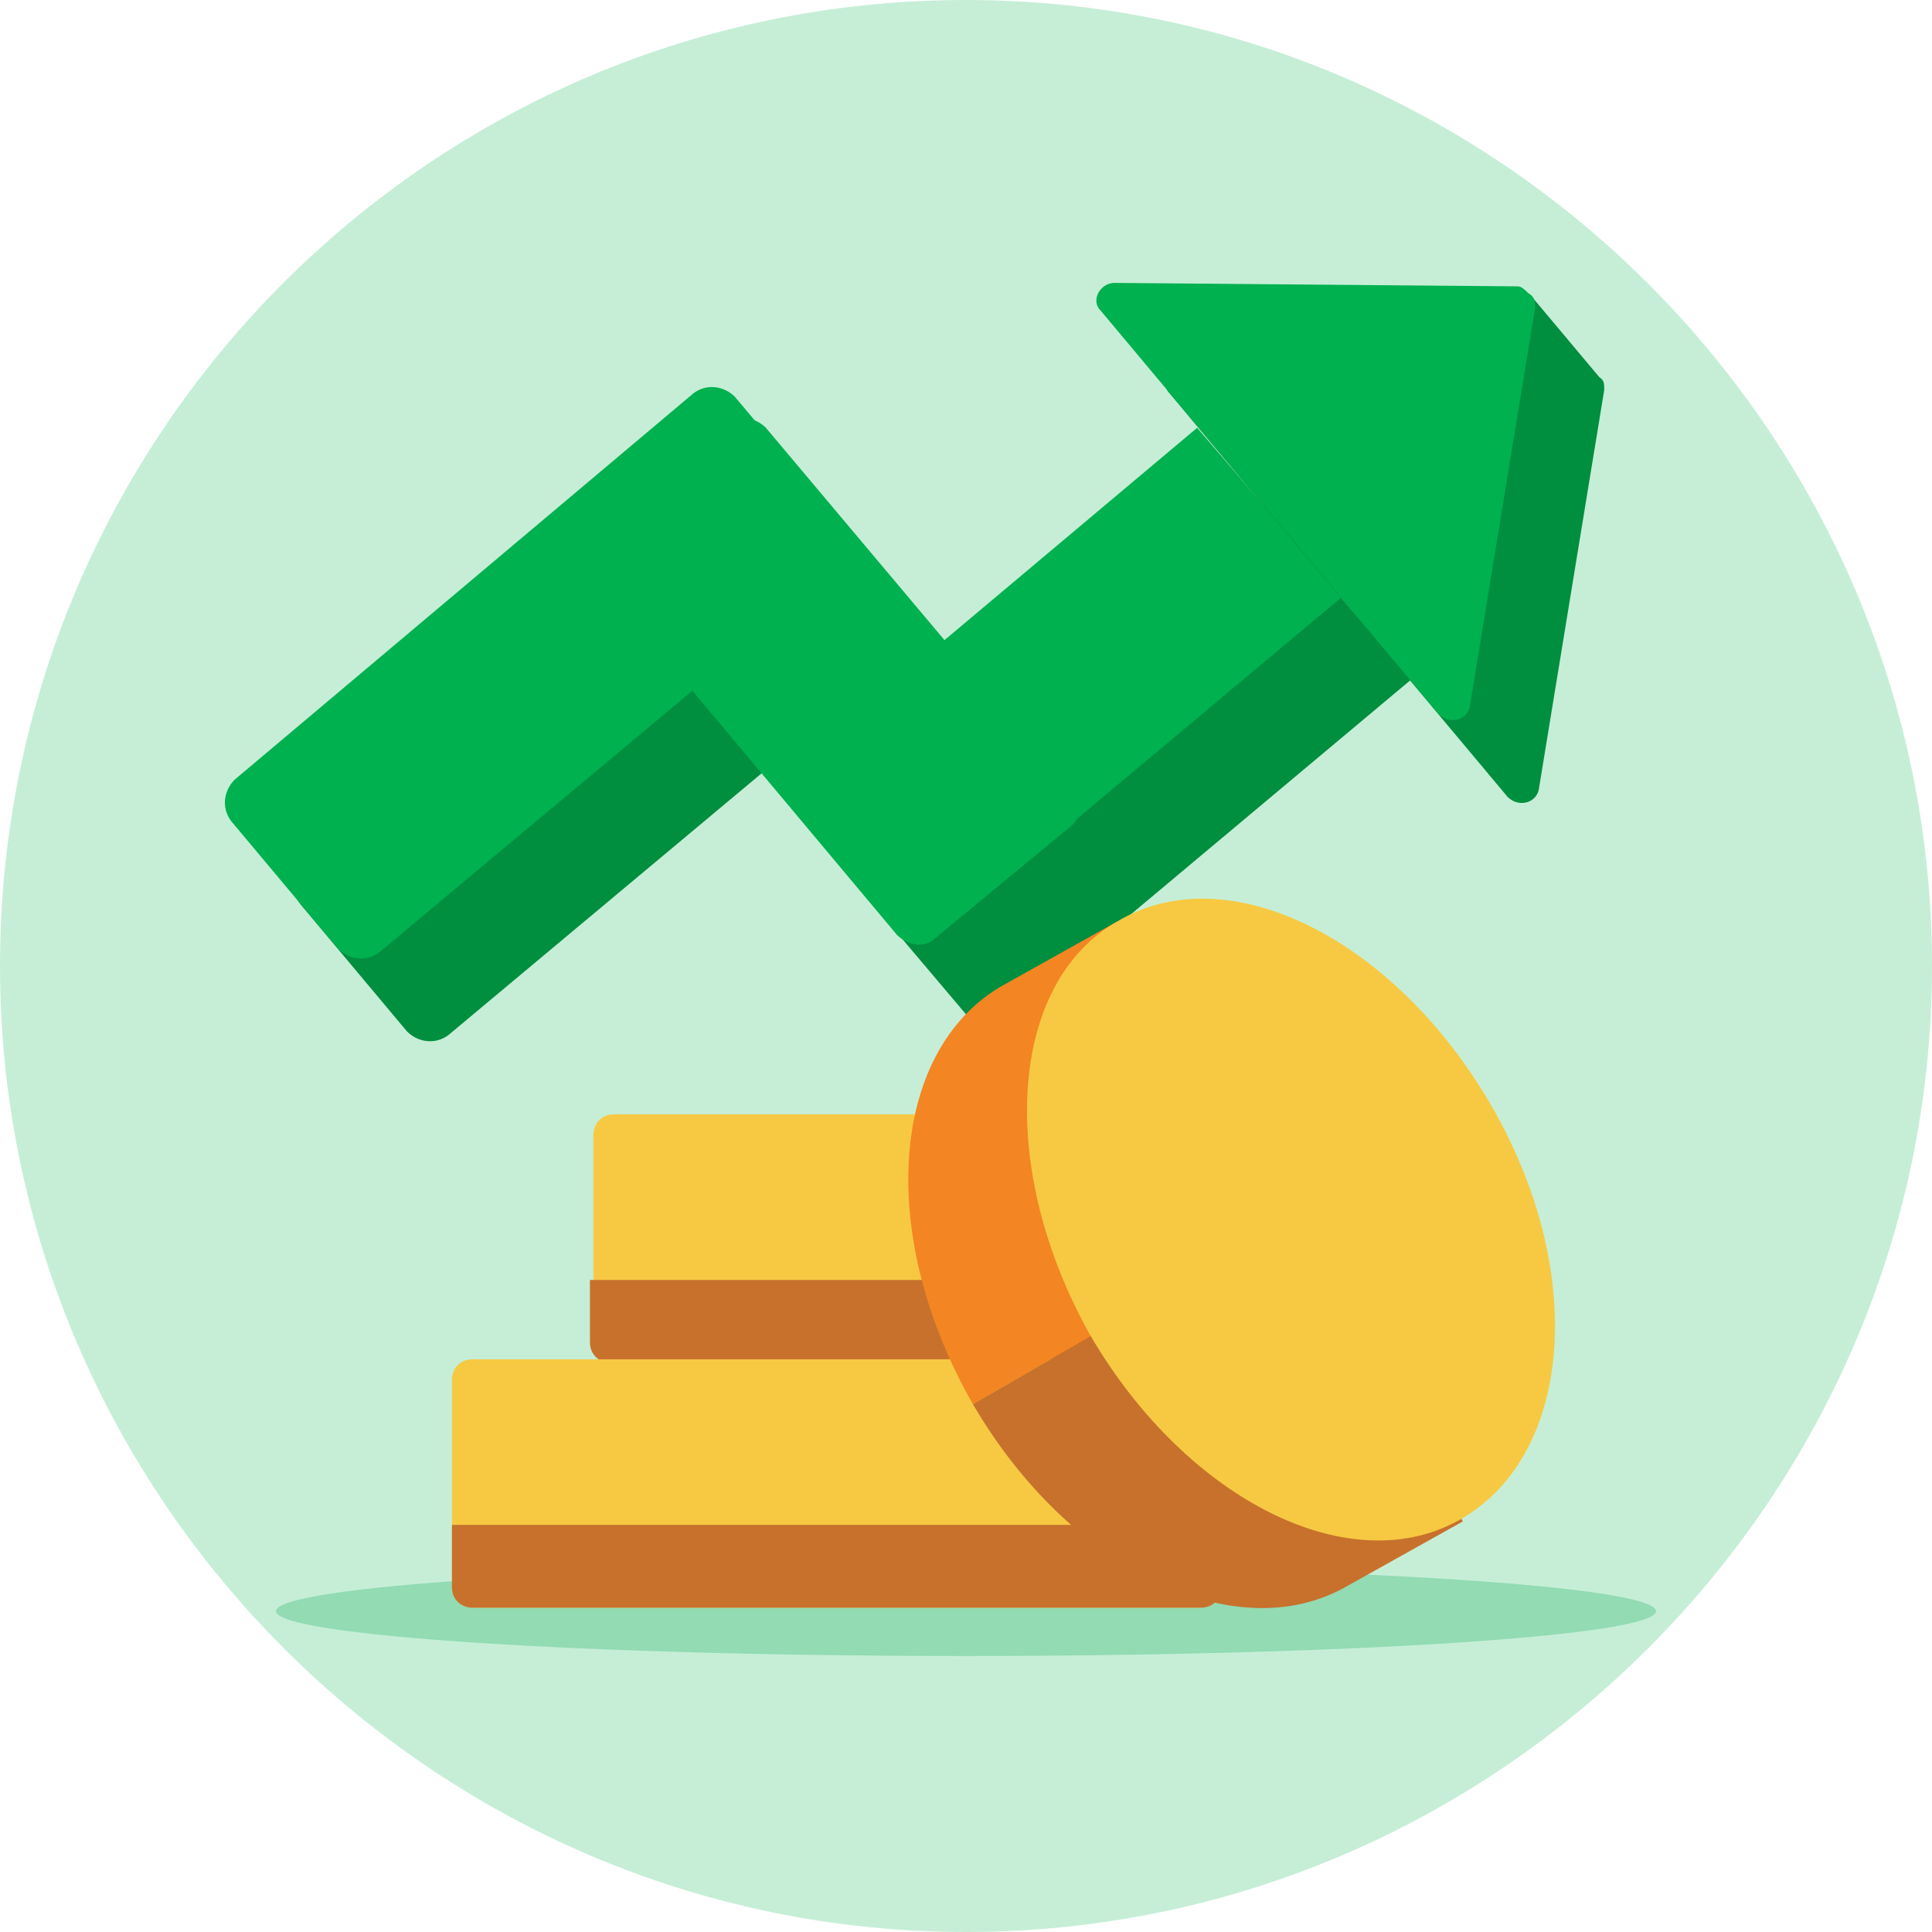 <svg xmlns="http://www.w3.org/2000/svg" width="56" height="56" viewBox="0 0 56 56" fill="none"><path d="M28 0C12.5 0 0 12.6 0 28C0 43.4 12.6 56 28 56C43.4 56 56 43.4 56 28C56 12.6 43.4 0 28 0Z" fill="#C6EED7"/><path d="M36.7 14.8L24.8 24.8C24.6 25 24.6 25.3 24.7 25.5L28 29.4C28.3 29.7 28.8 29.8 29.2 29.5L40.9 19.7L36.7 14.8Z" fill="#008E3F"/><path d="M23.3 13.9C23 13.6 22.5 13.5 22.1 13.8L8.8 25C8.5 25.3 8.4 25.8 8.7 26.2L11.8 29.9C12.1 30.2 12.6 30.3 13 30L27 18.3L23.3 13.9Z" fill="#008E3F"/><path d="M21.3 11.5C21 11.2 20.5 11.1 20.1 11.4L6.8 22.6C6.5 22.9 6.4 23.4 6.7 23.8L9.8 27.5C10.1 27.8 10.6 27.9 11 27.6L25 15.9L21.3 11.5Z" fill="#00B14F"/><path d="M31.1 23.9L27.1 27.2C26.8 27.5 26.3 27.4 26 27.1L16.7 16L21.1 12.3C21.4 12 21.9 12.1 22.2 12.4L31.2 23.1C31.3 23.4 31.3 23.7 31.1 23.9Z" fill="#00B14F"/><path d="M34.7 12.4L22.8 22.4C22.6 22.6 22.6 22.9 22.7 23.1L26 27C26.3 27.3 26.8 27.4 27.2 27.1L38.9 17.3L34.7 12.4Z" fill="#00B14F"/><path d="M46.3 10.9C46.2 10.8 46.1 10.7 46 10.7L34.3 10.6C33.9 10.6 33.6 11.1 33.9 11.4L43.7 23.1C44 23.4 44.5 23.3 44.6 22.9L46.5 11.3C46.5 11.1 46.5 11 46.3 10.9Z" fill="#008E3F"/><path d="M46.359 10.934L44.367 8.559L42.911 9.78L44.904 12.155L46.359 10.934Z" fill="#008E3F"/><path d="M44.3 8.5C44.2 8.4 44.1 8.3 44 8.3L32.3 8.2C31.9 8.2 31.6 8.7 31.9 9L41.7 20.7C42 21 42.5 20.9 42.6 20.5L44.5 8.9C44.5 8.8 44.5 8.6 44.3 8.5Z" fill="#00B14F"/><path d="M28 48C39.046 48 48 47.418 48 46.7C48 45.982 39.046 45.4 28 45.4C16.954 45.4 8 45.982 8 46.7C8 47.418 16.954 48 28 48Z" fill="#92DBB3"/><path fill-rule="evenodd" clip-rule="evenodd" d="M38.8 32.3H17.8C17.4 32.3 17.2 32.6 17.2 32.9V38.8C17.2 39.2 17.5 39.4 17.8 39.4H38.9C39.3 39.4 39.5 39.1 39.5 38.8V32.9C39.5 32.6 39.2 32.3 38.8 32.3Z" fill="#F7C942"/><path fill-rule="evenodd" clip-rule="evenodd" d="M17.1 37.1V38.9C17.1 39.3 17.4 39.5 17.7 39.5H38.8C39.2 39.5 39.4 39.2 39.4 38.9V37.1H17.1Z" fill="#C7712D"/><path fill-rule="evenodd" clip-rule="evenodd" d="M34.8 39.4H13.7C13.3 39.4 13.1 39.7 13.1 40V46C13.1 46.4 13.4 46.6 13.7 46.6H34.8C35.2 46.6 35.4 46.3 35.4 46V40.1C35.5 39.7 35.2 39.4 34.8 39.4Z" fill="#F7C942"/><path fill-rule="evenodd" clip-rule="evenodd" d="M13.1 44.2V46C13.1 46.4 13.4 46.6 13.7 46.6H34.8C35.2 46.6 35.4 46.3 35.4 46V44.2H13.1Z" fill="#C7712D"/><path fill-rule="evenodd" clip-rule="evenodd" d="M28.2 40.7L37.4 35.4L32.4 26.7L29 28.6C25.8 30.5 25.4 35.8 28.2 40.7Z" fill="#F38522"/><path fill-rule="evenodd" clip-rule="evenodd" d="M28.2 40.7C31 45.5 35.8 47.8 39 46L42.4 44.1L37.4 35.4L28.2 40.7Z" fill="#C7712D"/><path fill-rule="evenodd" clip-rule="evenodd" d="M31.6 38.7C34.4 43.5 39.2 45.9 42.4 44C45.6 42.1 46 36.8 43.2 32C40.4 27.2 35.6 24.8 32.4 26.7C29.2 28.5 28.9 33.9 31.6 38.7Z" fill="#F7C942"/><path fill-rule="evenodd" clip-rule="evenodd" d="M34.2 37.2C35.9 40.2 38.9 41.6 40.9 40.5C42.9 39.4 43.1 36 41.4 33.1C39.7 30.1 36.7 28.7 34.7 29.8C32.7 30.9 32.5 34.3 34.2 37.2Z" fill="#F7C942"/></svg>
